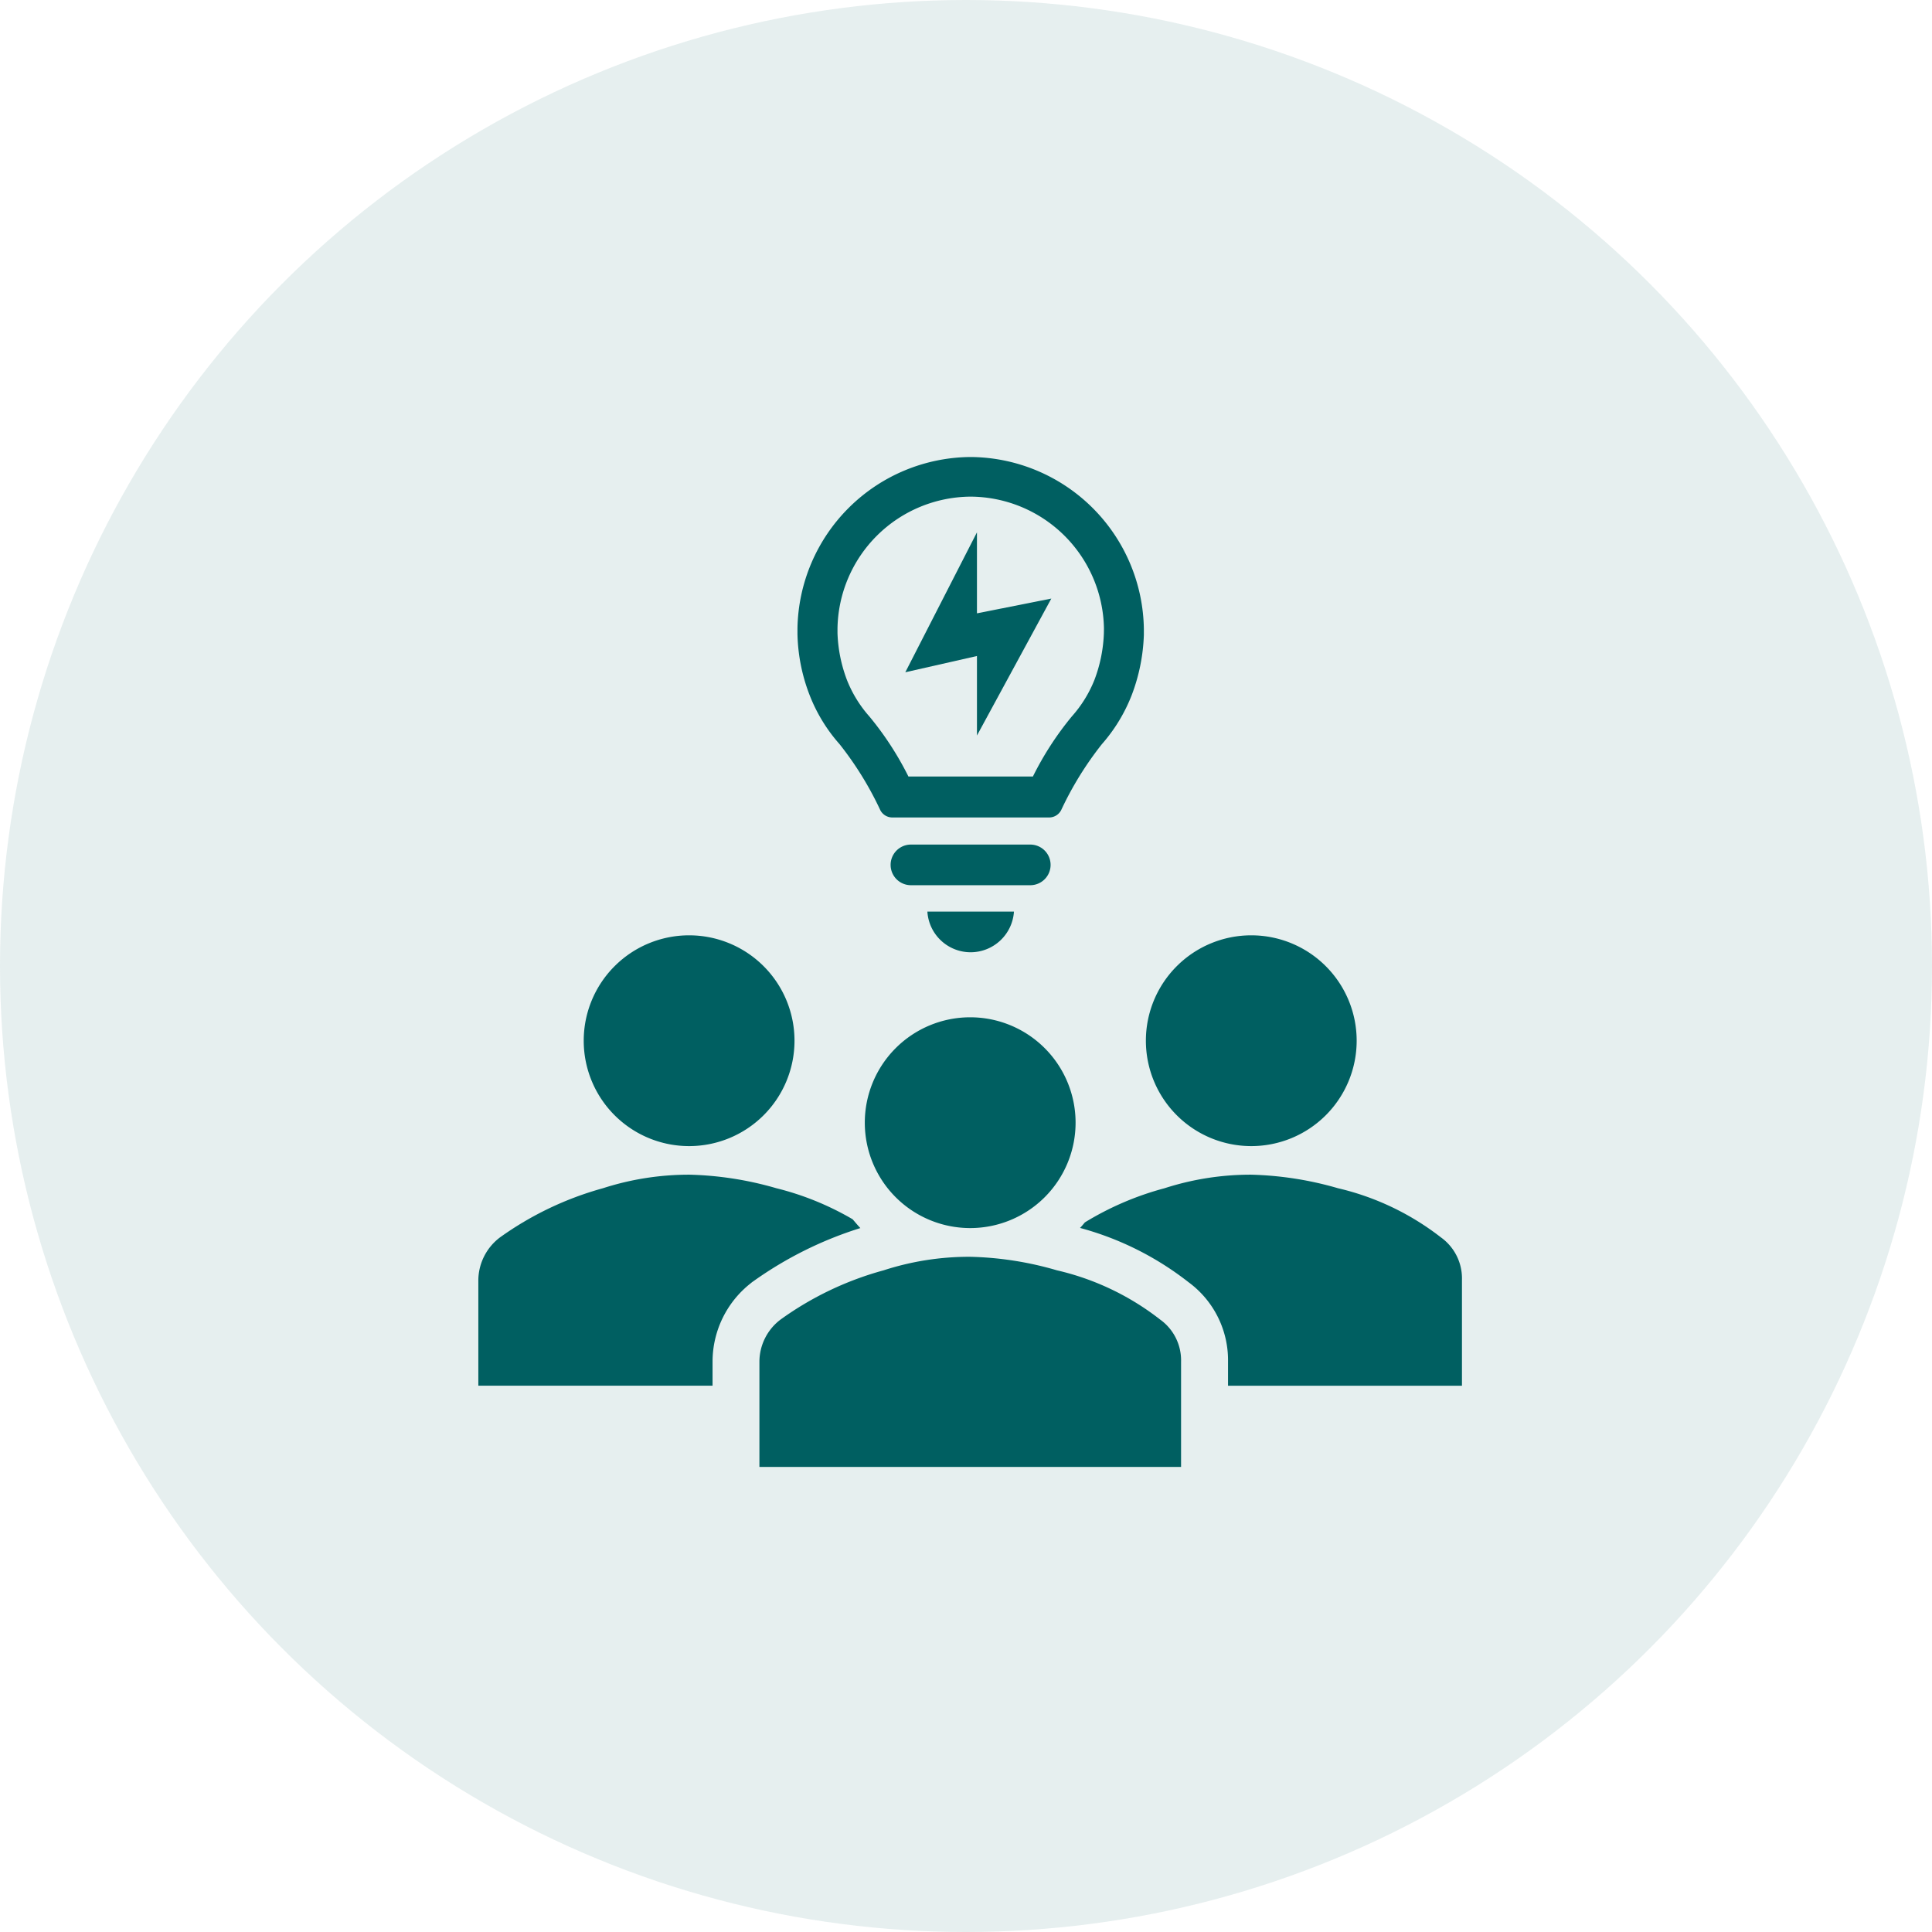 <svg id="IiconLab4" xmlns="http://www.w3.org/2000/svg" xmlns:xlink="http://www.w3.org/1999/xlink" width="82" height="82" viewBox="0 0 82 82">
  <defs>
    <clipPath id="clip-path">
      <rect id="Rectangle_16228" data-name="Rectangle 16228" width="56" height="56" transform="translate(-0.387 -0.387)" fill="#005f61"/>
    </clipPath>
  </defs>
  <circle id="Ellipse_11171" data-name="Ellipse 11171" cx="41" cy="41" r="41" fill="#005f61" opacity="0.1"/>
  <g id="Picture4" transform="translate(13.387 13.379)" clip-path="url(#clip-path)">
    <path id="Path_126940" data-name="Path 126940" d="M48.368,39.05H43.3a.862.862,0,0,0,0,1.725h5.065a.862.862,0,0,0,0-1.725Z" transform="translate(-18.024 -16.583)" fill="#005f61"/>
    <path id="Path_126941" data-name="Path 126941" d="M46.984,45.725A1.846,1.846,0,0,0,48.824,44H45.15A1.84,1.84,0,0,0,46.984,45.725Z" transform="translate(-19.176 -18.687)" fill="#005f61"/>
    <path id="Path_126942" data-name="Path 126942" d="M42.908,10.44h0a7.4,7.4,0,0,0-7.348,7.267v.253a7.584,7.584,0,0,0,.512,2.576,6.9,6.9,0,0,0,1.276,2.093,14.1,14.1,0,0,1,1.725,2.794.575.575,0,0,0,.506.316h6.669a.575.575,0,0,0,.506-.316,14.152,14.152,0,0,1,1.725-2.794,6.985,6.985,0,0,0,1.271-2.093,7.877,7.877,0,0,0,.512-2.547v-.253A7.405,7.405,0,0,0,42.908,10.44Zm5.657,7.474a6.157,6.157,0,0,1-.4,1.984,5.232,5.232,0,0,1-.96,1.552A13.224,13.224,0,0,0,45.553,24H40.269a13.258,13.258,0,0,0-1.656-2.547,5.215,5.215,0,0,1-.954-1.552,6.157,6.157,0,0,1-.4-1.984v-.207a5.686,5.686,0,0,1,5.652-5.588h0a5.692,5.692,0,0,1,5.657,5.588Z" transform="translate(-15.1 -4.422)" fill="#005f61"/>
    <path id="Path_126943" data-name="Path 126943" d="M43.52,21.939,46.561,16v3.438l3.156-.627-3.156,5.813V21.249Z" transform="translate(-18.483 -6.785)" fill="#005f61"/>
    <path id="Path_126944" data-name="Path 126944" d="M70.226,50.223a4.473,4.473,0,1,1-4.473-4.473A4.473,4.473,0,0,1,70.226,50.223Z" transform="translate(-26.032 -19.431)" fill="#005f61"/>
    <path id="Path_126945" data-name="Path 126945" d="M28.726,50.223a4.473,4.473,0,1,1-4.473-4.473A4.473,4.473,0,0,1,28.726,50.223Z" transform="translate(-8.392 -19.431)" fill="#005f61"/>
    <path id="Path_126946" data-name="Path 126946" d="M71.737,66.082a11.292,11.292,0,0,0-4.37-2.087,14.493,14.493,0,0,0-3.68-.575,11.9,11.9,0,0,0-3.68.575,12.776,12.776,0,0,0-3.381,1.449c-.069.08-.132.161-.207.236a12.9,12.9,0,0,1,4.6,2.3A4.105,4.105,0,0,1,62.7,71.354v1.023h9.929v-4.5A2.139,2.139,0,0,0,71.737,66.082Z" transform="translate(-23.966 -26.942)" fill="#005f61"/>
    <path id="Path_126947" data-name="Path 126947" d="M21.941,71.354a4.232,4.232,0,0,1,1.61-3.317l.069-.057.075-.052a16.059,16.059,0,0,1,4.519-2.242c-.115-.121-.218-.247-.328-.374a12.233,12.233,0,0,0-3.237-1.317,14.449,14.449,0,0,0-3.68-.575,11.919,11.919,0,0,0-3.68.575,13.8,13.8,0,0,0-4.37,2.087A2.3,2.3,0,0,0,12,67.876v4.5h9.941Z" transform="translate(-5.085 -26.942)" fill="#005f61"/>
    <path id="Path_126948" data-name="Path 126948" d="M32.75,78.4V73.93a2.248,2.248,0,0,1,.9-1.788,13.581,13.581,0,0,1,4.37-2.087,11.758,11.758,0,0,1,3.68-.575,14.2,14.2,0,0,1,3.68.575,11.194,11.194,0,0,1,4.375,2.087,2.127,2.127,0,0,1,.891,1.788V78.4Z" transform="translate(-13.905 -29.517)" fill="#005f61"/>
    <path id="Path_126949" data-name="Path 126949" d="M49.476,56.273A4.473,4.473,0,1,1,45,51.8,4.473,4.473,0,0,1,49.476,56.273Z" transform="translate(-17.212 -22.002)" fill="#005f61"/>
  </g>
</svg>
